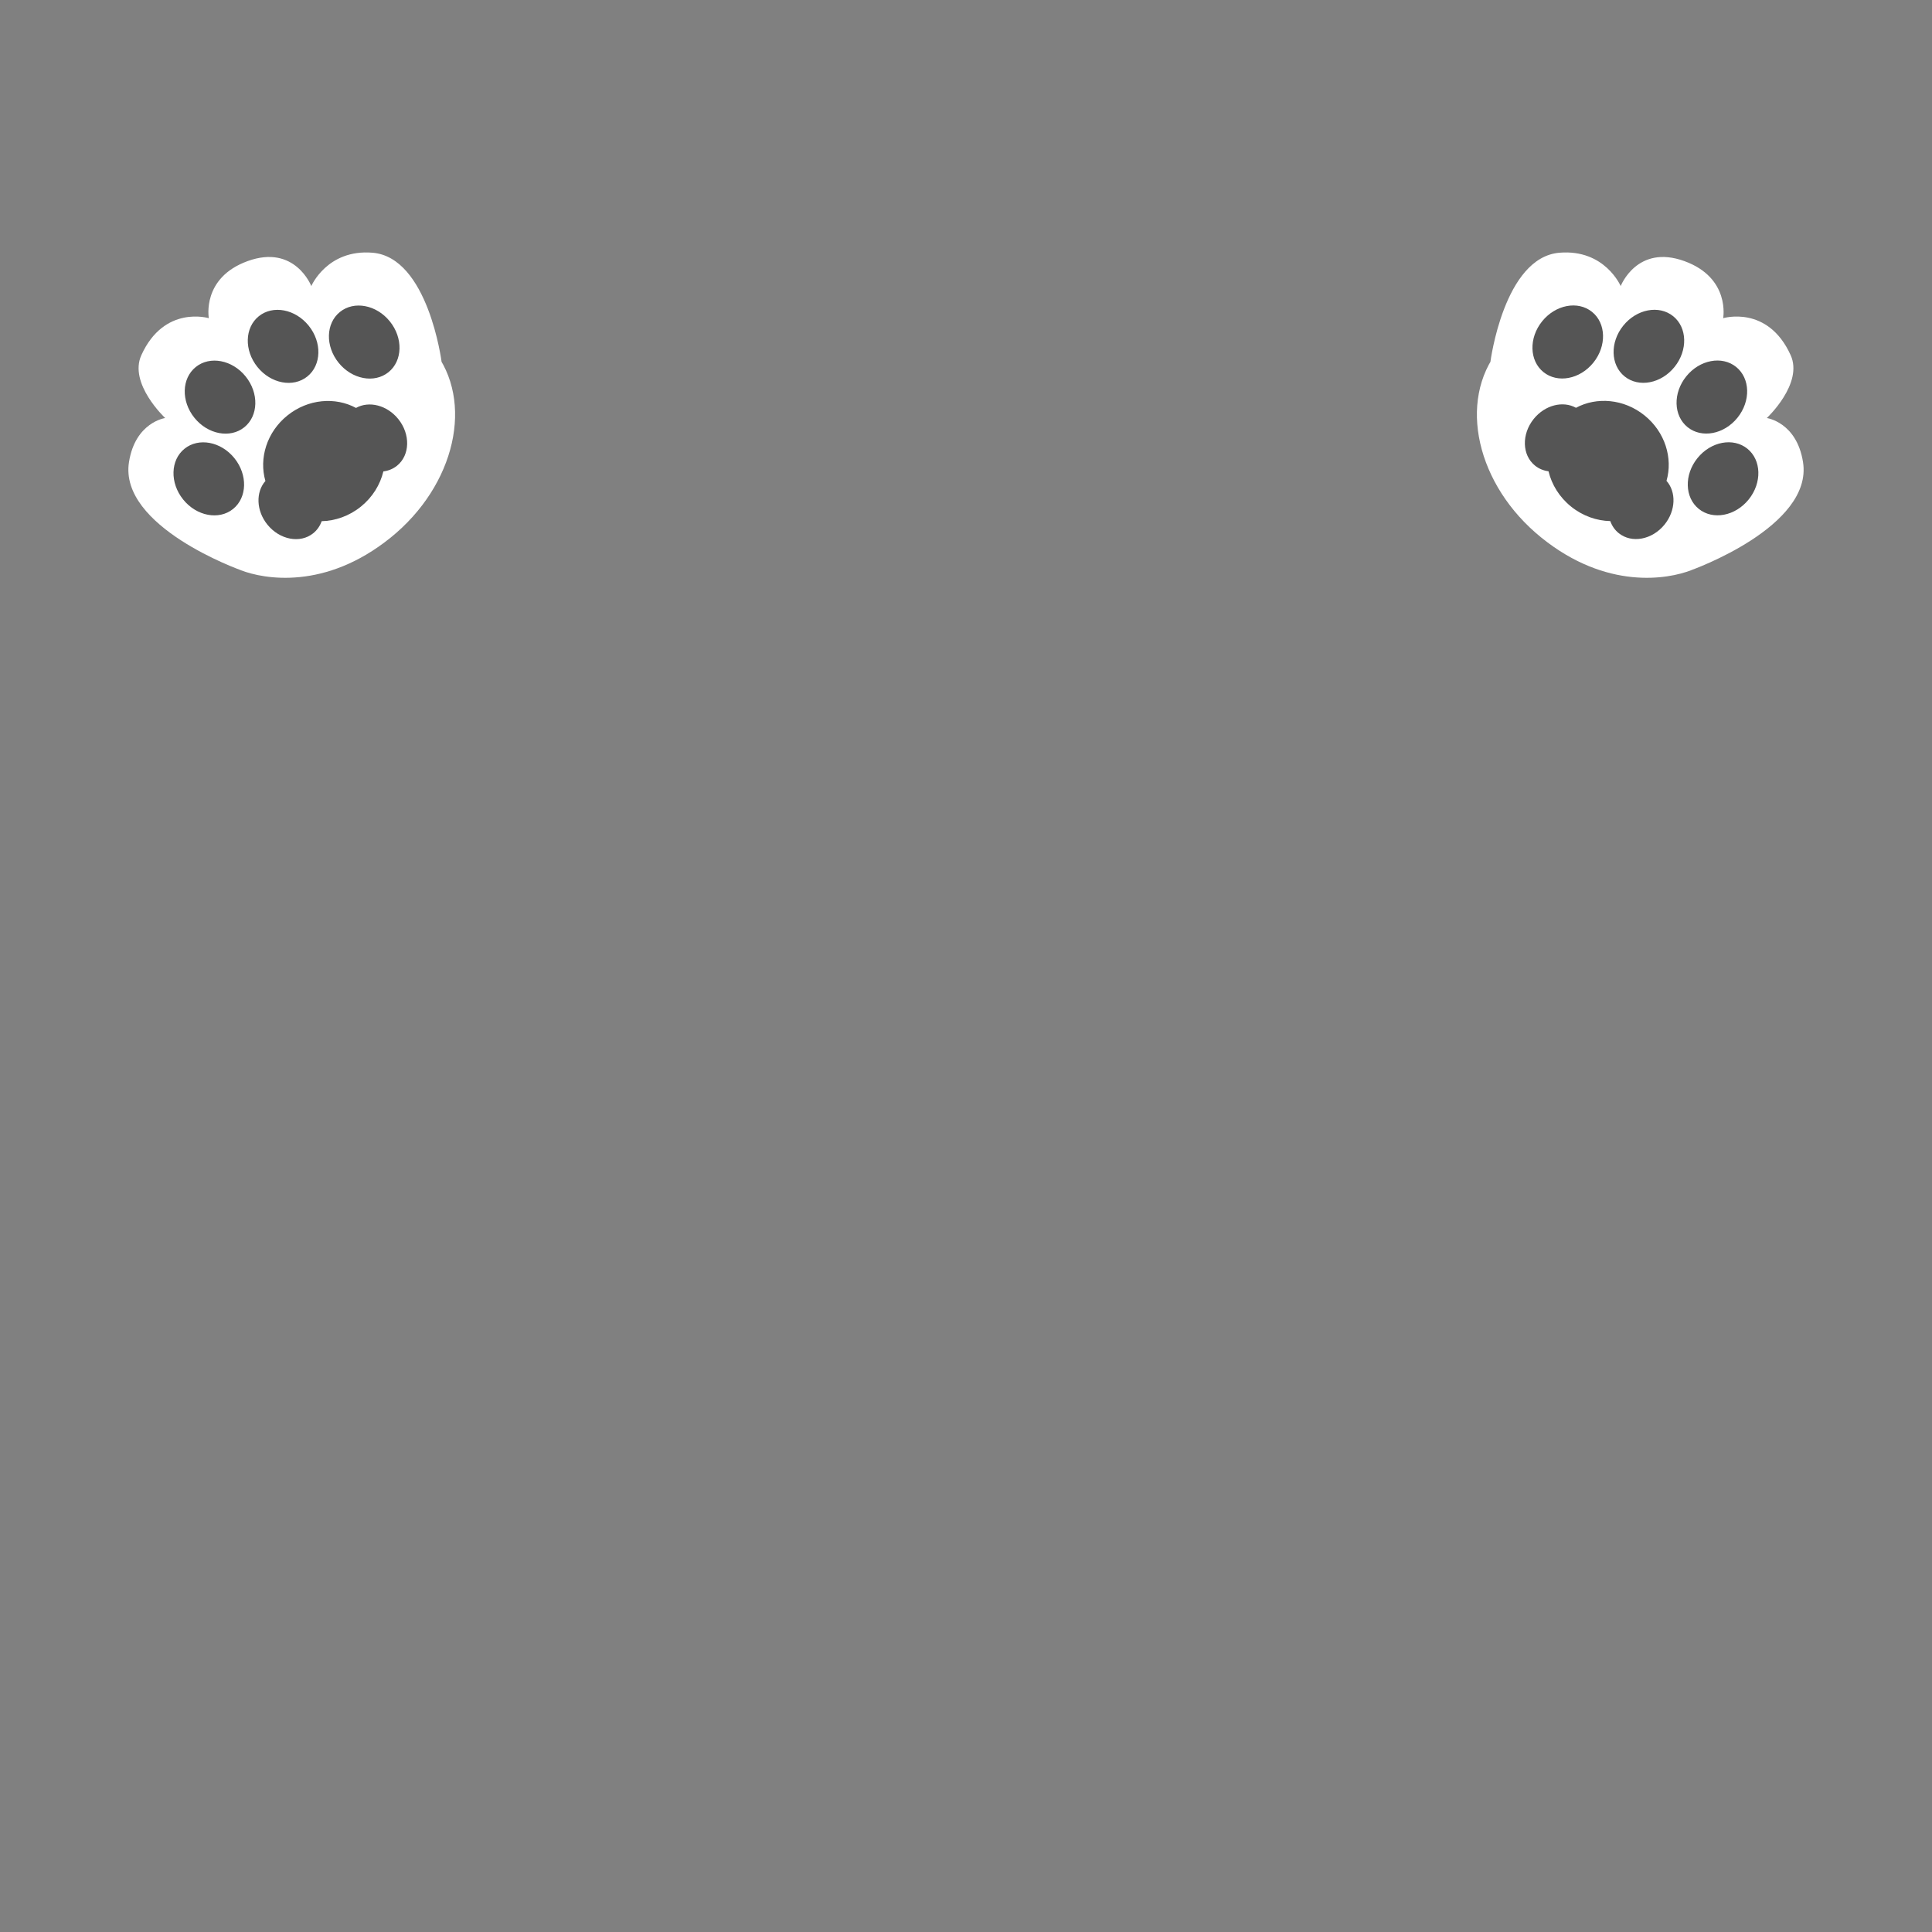 <svg width="450" height="450" viewBox="0 0 450 450" fill="none" xmlns="http://www.w3.org/2000/svg">
<rect x="0" y="0" width="450" height="450" fill="#808080" stroke="none"/>
<g clip-path="url(#clip0_97_495)">
<g clip-path="url(#clip1_97_495)">
<path d="M56.071 132.796C56.071 132.796 27.647 122.698 30.044 107.619C31.523 98.32 38.476 97.368 38.476 97.368C38.476 97.368 29.891 89.361 32.934 82.697C38.272 70.967 48.642 74.112 48.642 74.112C48.642 74.112 46.908 64.728 57.669 60.818C68.702 56.806 72.51 66.632 72.51 66.632C72.51 66.632 76.199 57.996 86.756 58.863C99.727 59.917 102.855 84.295 102.855 84.295L100.883 81.388C110.556 93.39 106.119 113.025 90.955 125.248C75.791 137.471 61.545 134.921 56.088 132.813" fill="white"/>
<path className='palm' fill-rule="evenodd" clip-rule="evenodd" d="M90.488 86.689C93.784 84.031 93.926 78.737 90.803 74.862C87.68 70.988 82.476 70.001 79.179 72.659C75.882 75.316 75.741 80.611 78.864 84.485C81.987 88.359 87.191 89.346 90.488 86.689ZM71.903 75.862C75.026 79.736 74.885 85.031 71.588 87.688C68.291 90.345 63.087 89.359 59.965 85.484C56.842 81.61 56.983 76.315 60.279 73.658C63.576 71.001 68.78 71.987 71.903 75.862ZM84.048 118.009C86.778 115.808 88.554 112.884 89.295 109.8C90.447 109.66 91.541 109.225 92.47 108.476C95.503 106.031 95.636 101.163 92.767 97.603C90.151 94.357 85.942 93.319 82.92 95.015C78.087 92.4 71.734 92.912 66.936 96.779C62.136 100.647 60.287 106.75 61.819 112.029C59.538 114.624 59.663 118.944 62.273 122.182C65.143 125.742 69.928 126.646 72.962 124.201C73.887 123.455 74.542 122.484 74.925 121.393C78.092 121.321 81.321 120.207 84.048 118.009ZM57.219 87.688C60.342 91.562 60.201 96.857 56.904 99.515C53.608 102.172 48.403 101.185 45.281 97.311C42.158 93.437 42.299 88.142 45.596 85.485C48.892 82.827 54.096 83.814 57.219 87.688ZM54.286 118.549C57.582 115.891 57.723 110.596 54.601 106.722C51.478 102.848 46.274 101.861 42.977 104.519C39.68 107.176 39.539 112.471 42.662 116.345C45.785 120.219 50.989 121.206 54.286 118.549Z" fill="#555555"/>
<path d="M393.929 132.796C393.929 132.796 422.353 122.698 419.956 107.619C418.477 98.32 411.524 97.368 411.524 97.368C411.524 97.368 420.109 89.361 417.066 82.697C411.728 70.967 401.358 74.112 401.358 74.112C401.358 74.112 403.092 64.728 392.331 60.818C381.298 56.806 377.49 66.632 377.49 66.632C377.49 66.632 373.801 57.996 363.244 58.863C350.273 59.917 347.145 84.295 347.145 84.295L349.117 81.388C339.444 93.39 343.881 113.025 359.045 125.248C374.209 137.471 388.455 134.921 393.912 132.813" fill="white"/>
<path className='palm' fill-rule="evenodd" clip-rule="evenodd" d="M371.128 84.466C374.25 80.592 374.109 75.297 370.813 72.64C367.516 69.983 362.312 70.969 359.189 74.843C356.066 78.718 356.207 84.012 359.504 86.67C362.801 89.327 368.005 88.34 371.128 84.466ZM389.713 73.647C393.01 76.304 393.151 81.599 390.028 85.474C386.905 89.348 381.701 90.334 378.404 87.677C375.108 85.02 374.967 79.725 378.089 75.851C381.212 71.976 386.416 70.99 389.713 73.647ZM388.161 111.994C389.686 106.718 387.836 100.623 383.041 96.758C378.249 92.896 371.906 92.38 367.076 94.983C364.055 93.293 359.85 94.332 357.236 97.575C354.367 101.135 354.5 106.003 357.533 108.448C358.454 109.191 359.537 109.624 360.679 109.769C361.419 112.857 363.195 115.785 365.928 117.988C368.66 120.19 371.896 121.304 375.068 121.372C375.451 122.464 376.106 123.435 377.032 124.181C380.066 126.626 384.851 125.723 387.72 122.163C390.335 118.918 390.457 114.588 388.161 111.994ZM404.379 85.466C407.675 88.124 407.816 93.418 404.694 97.293C401.571 101.167 396.367 102.153 393.07 99.496C389.773 96.839 389.632 91.544 392.755 87.67C395.878 83.795 401.082 82.809 404.379 85.466ZM407.306 116.332C410.428 112.458 410.287 107.163 406.991 104.506C403.694 101.848 398.49 102.835 395.367 106.709C392.244 110.583 392.385 115.878 395.682 118.535C398.979 121.193 404.183 120.206 407.306 116.332Z" fill="#555555"/>
</g>
</g>
<defs>
<clipPath id="clip0_97_495">
<rect width="450" height="450" fill="white"/>
</clipPath>
<clipPath id="clip1_97_495">
<rect width="442" height="137.581" fill="white" transform="translate(4 -3)"/>
</clipPath>
</defs>
</svg>
